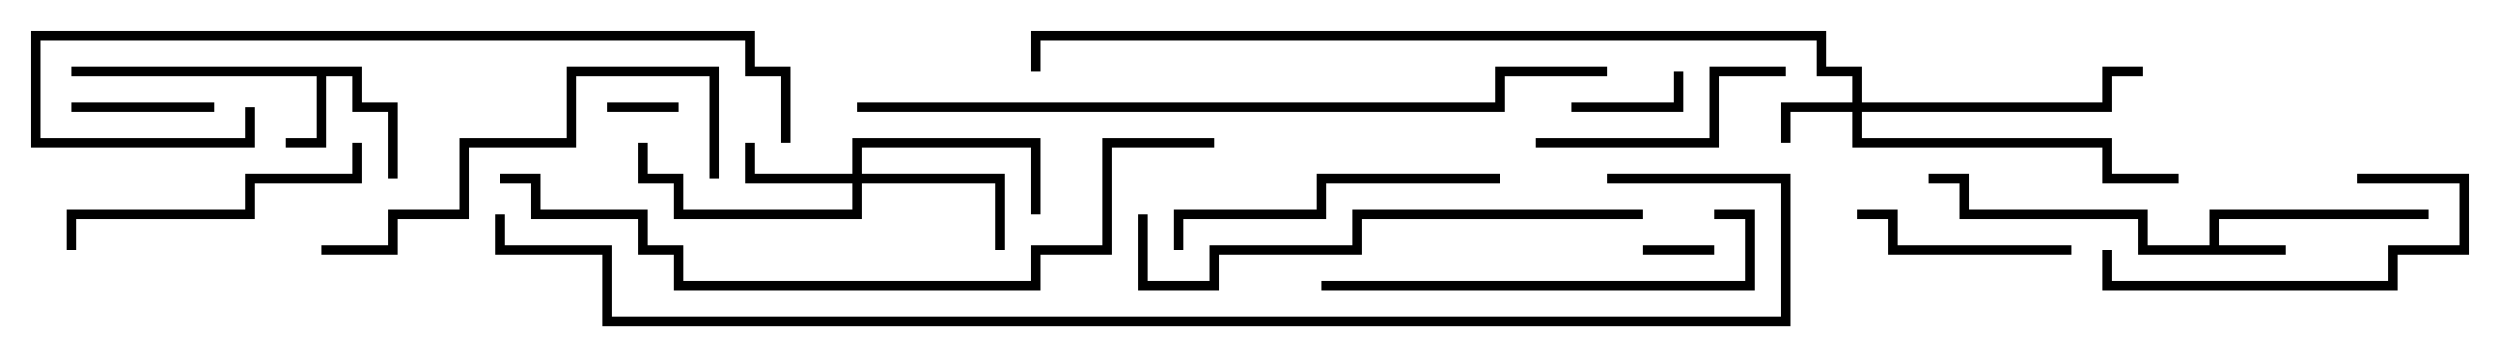 <svg version="1.1" width="105" height="15" xmlns="http://www.w3.org/2000/svg"><path d="M92.8,10.3L92.8,8.8L102,8.8L102,9.2L93.2,9.2L93.2,10.3L96,10.3L96,10.7L89.8,10.7L89.8,9.2L82.3,9.2L82.3,7.7L81,7.7L81,7.3L82.7,7.3L82.7,8.8L90.2,8.8L90.2,10.3z" stroke="none"/><path d="M15.2,2.8L15.2,4.3L16.7,4.3L16.7,7.5L16.3,7.5L16.3,4.7L14.8,4.7L14.8,3.2L13.7,3.2L13.7,6.2L12,6.2L12,5.8L13.3,5.8L13.3,3.2L3,3.2L3,2.8z" stroke="none"/><path d="M77.8,4.3L77.8,3.2L76.3,3.2L76.3,1.7L43.7,1.7L43.7,3L43.3,3L43.3,1.3L76.7,1.3L76.7,2.8L78.2,2.8L78.2,4.3L88.3,4.3L88.3,2.8L90,2.8L90,3.2L88.7,3.2L88.7,4.7L78.2,4.7L78.2,5.8L88.7,5.8L88.7,7.3L91.5,7.3L91.5,7.7L88.3,7.7L88.3,6.2L77.8,6.2L77.8,4.7L75.2,4.7L75.2,6L74.8,6L74.8,4.3z" stroke="none"/><path d="M35.8,7.3L35.8,5.8L43.7,5.8L43.7,9L43.3,9L43.3,6.2L36.2,6.2L36.2,7.3L42.2,7.3L42.2,10.5L41.8,10.5L41.8,7.7L36.2,7.7L36.2,9.2L28.3,9.2L28.3,7.7L26.8,7.7L26.8,6L27.2,6L27.2,7.3L28.7,7.3L28.7,8.8L35.8,8.8L35.8,7.7L31.3,7.7L31.3,6L31.7,6L31.7,7.3z" stroke="none"/><path d="M72,10.3L72,10.7L69,10.7L69,10.3z" stroke="none"/><path d="M28.5,4.3L28.5,4.7L25.5,4.7L25.5,4.3z" stroke="none"/><path d="M66,4.7L66,4.3L70.3,4.3L70.3,3L70.7,3L70.7,4.7z" stroke="none"/><path d="M3,4.7L3,4.3L9,4.3L9,4.7z" stroke="none"/><path d="M87,10.3L87,10.7L79.3,10.7L79.3,9.2L78,9.2L78,8.8L79.7,8.8L79.7,10.3z" stroke="none"/><path d="M75,2.8L75,3.2L72.2,3.2L72.2,6.2L64.5,6.2L64.5,5.8L71.8,5.8L71.8,2.8z" stroke="none"/><path d="M99,7.7L99,7.3L103.7,7.3L103.7,10.7L100.7,10.7L100.7,12.2L88.3,12.2L88.3,10.5L88.7,10.5L88.7,11.8L100.3,11.8L100.3,10.3L103.3,10.3L103.3,7.7z" stroke="none"/><path d="M14.8,6L15.2,6L15.2,7.7L10.7,7.7L10.7,9.2L3.2,9.2L3.2,10.5L2.8,10.5L2.8,8.8L10.3,8.8L10.3,7.3L14.8,7.3z" stroke="none"/><path d="M63,7.3L63,7.7L55.7,7.7L55.7,9.2L49.7,9.2L49.7,10.5L49.3,10.5L49.3,8.8L55.3,8.8L55.3,7.3z" stroke="none"/><path d="M30.2,7.5L29.8,7.5L29.8,3.2L24.2,3.2L24.2,6.2L19.7,6.2L19.7,9.2L16.7,9.2L16.7,10.7L13.5,10.7L13.5,10.3L16.3,10.3L16.3,8.8L19.3,8.8L19.3,5.8L23.8,5.8L23.8,2.8L30.2,2.8z" stroke="none"/><path d="M55.5,12.2L55.5,11.8L73.3,11.8L73.3,9.2L72,9.2L72,8.8L73.7,8.8L73.7,12.2z" stroke="none"/><path d="M69,8.8L69,9.2L57.2,9.2L57.2,10.7L51.2,10.7L51.2,12.2L47.8,12.2L47.8,9L48.2,9L48.2,11.8L50.8,11.8L50.8,10.3L56.8,10.3L56.8,8.8z" stroke="none"/><path d="M33.2,6L32.8,6L32.8,3.2L31.3,3.2L31.3,1.7L1.7,1.7L1.7,5.8L10.3,5.8L10.3,4.5L10.7,4.5L10.7,6.2L1.3,6.2L1.3,1.3L31.7,1.3L31.7,2.8L33.2,2.8z" stroke="none"/><path d="M51,5.8L51,6.2L46.7,6.2L46.7,10.7L43.7,10.7L43.7,12.2L28.3,12.2L28.3,10.7L26.8,10.7L26.8,9.2L22.3,9.2L22.3,7.7L21,7.7L21,7.3L22.7,7.3L22.7,8.8L27.2,8.8L27.2,10.3L28.7,10.3L28.7,11.8L43.3,11.8L43.3,10.3L46.3,10.3L46.3,5.8z" stroke="none"/><path d="M36,4.7L36,4.3L62.8,4.3L62.8,2.8L67.5,2.8L67.5,3.2L63.2,3.2L63.2,4.7z" stroke="none"/><path d="M20.8,9L21.2,9L21.2,10.3L25.7,10.3L25.7,13.3L74.8,13.3L74.8,7.7L67.5,7.7L67.5,7.3L75.2,7.3L75.2,13.7L25.3,13.7L25.3,10.7L20.8,10.7z" stroke="none"/></svg>